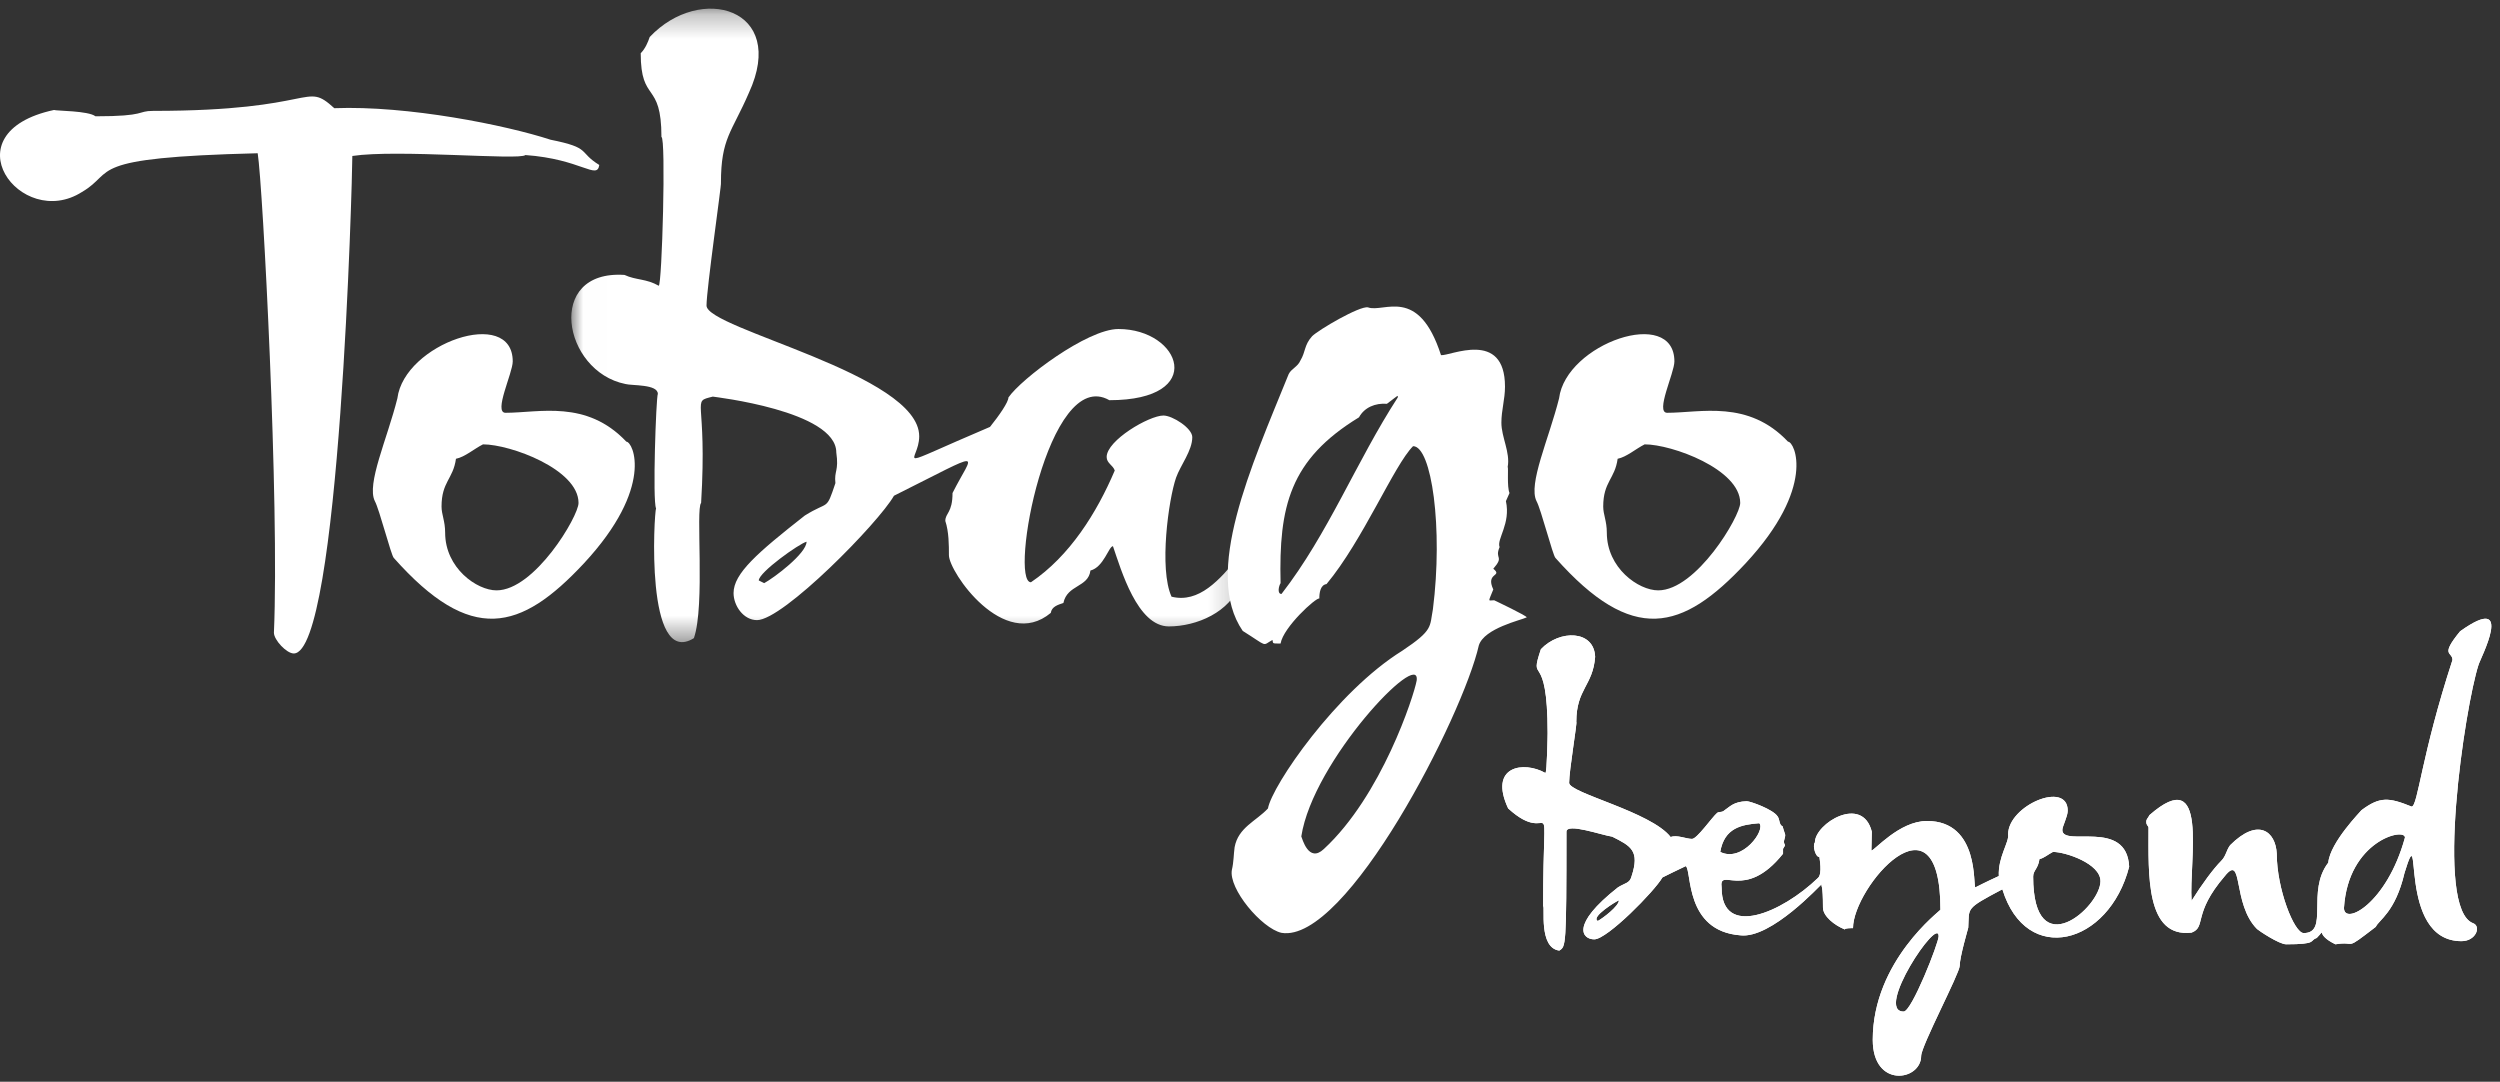 <svg width="104" height="45" xmlns="http://www.w3.org/2000/svg" xmlns:xlink="http://www.w3.org/1999/xlink"><rect width="100%" height="100%" fill="#333333" stroke="none"/><defs><path id="a" d="M.006.251h27.82v26.353H.005z"/></defs><g fill="none" fill-rule="evenodd"><path d="M21.856 6.45c2.325.166 2.983 1.05 3.074.413-.897-.552-.312-.708-2.025-1.05-1.859-.607-5.939-1.43-8.998-1.312-1.273-1.158-.633.112-7.536.112-.685 0-.254.225-2.4.225-.29-.233-1.645-.223-1.724-.263-4.42.946-1.386 5.035 1.162 3.412 1.458-.85.011-1.43 7.311-1.612.213 1.33.907 14.592.675 19.946 0 .3.525.863.825.863 1.918 0 2.437-19.788 2.437-20.696 1.882-.283 6.973.188 7.199-.038" fill="#fff"/><path d="M24.067 20.922c0 .557-1.824 3.637-3.412 3.637-.818 0-2.137-.927-2.137-2.4 0-.487-.15-.75-.15-1.087 0-1.035.485-1.142.6-1.987.375-.075.75-.412 1.125-.6 1.135 0 3.974 1.036 3.974 2.437m1.988-2.55c-1.66-1.756-3.622-1.2-5.025-1.2-.512 0 .3-1.652.3-2.136 0-2.306-4.515-.742-4.799 1.537-.425 1.694-1.292 3.563-.937 4.274.187.338.675 2.25.787 2.362 3.213 3.615 5.274 3.05 7.911.225 2.943-3.169 2.045-5.061 1.763-5.061" fill="#fff"/><g transform="translate(23.76 .109)"><mask id="b" fill="#fff"><use xlink:href="#a"/></mask><path d="M8.03 24.15l-.225-.112c0-.338 1.688-1.537 1.988-1.612 0 .487-1.35 1.5-1.763 1.724zm19.747-1.112c-.798.979-1.663 1.959-2.801 1.675-.527-1.16-.123-4.053.188-4.95.187-.524.675-1.124.675-1.686 0-.375-.825-.9-1.2-.9-.597 0-2.362 1.035-2.362 1.724 0 .263.262.338.337.563-.75 1.762-1.874 3.561-3.487 4.649-.923 0 .714-9.03 3.262-7.574 4.1 0 2.97-2.961.375-2.961-1.294 0-4.045 2.073-4.574 2.849 0 .194-.383.746-.766 1.223-4.318 1.835-2.945 1.51-2.945.39 0-2.588-8.848-4.462-8.848-5.437 0-.689.634-5.1.6-5.1 0-1.874.45-2.099 1.162-3.748C9.02.225 5.369-.802 3.268 1.43c-.075.225-.187.487-.374.675 0 2.103.862 1.12.862 3.487.194 0 .024 6.186-.113 6.186-.524-.3-.937-.225-1.424-.45-3.316-.221-2.573 4.014.037 4.537.263.075 1.35 0 1.35.412-.074.15-.225 4.462-.074 4.761-.078.155-.472 6.679 1.574 5.4.472-1.372.067-5.391.3-5.624.269-4.447-.449-4.19.487-4.424.035.011 5.137.587 5.137 2.324.112.78-.095.758-.037 1.275-.396 1.185-.254.71-1.275 1.35-1.972 1.548-2.962 2.409-2.962 3.224 0 .525.412 1.125.975 1.125 1.087 0 5.061-4.05 5.698-5.174 3.924-1.962 3.3-1.838 2.436-.113 0 .827-.3.827-.3 1.162.15.45.15 1.013.15 1.425 0 .694 2.29 4.022 4.237 2.4.038-.263.3-.338.525-.413.161-.768 1.036-.64 1.125-1.35.552-.138.763-1.012.937-1.012.337.975 1.012 3.337 2.325 3.337 1.162 0 2.55-.6 2.961-1.762l-.048-1.15z" fill="#fff" mask="url(#b)"/></g><path d="M58.934 28.308c-.113.638-1.463 4.8-3.863 7.012-.636.6-.9-.45-.937-.525.484-3.148 4.971-7.855 4.8-6.487m-.788-11.772c-1.725 2.662-2.887 5.661-4.836 8.173-.188 0-.113-.337-.038-.45-.075-3.187.375-5.136 3.262-6.898.225-.413.675-.6 1.162-.563.519-.388.45-.37.45-.262m4.012 8.435c-.262 0-.262.113-.037-.45-.338-.712.412-.524 0-.862.473-.54.042-.386.262-.9-.131-.327.47-.974.263-1.912l.15-.337c-.113-.262-.038-1.05-.076-1.087.113-.6-.262-1.238-.262-1.837 0-.526.15-.975.15-1.5 0-2.402-2.304-1.261-2.662-1.312-.939-2.91-2.376-1.747-3.037-1.987-.337-.076-2.063.937-2.325 1.2-.337.374-.262.637-.487 1.011-.112.263-.375.338-.487.563-1.57 3.87-3.57 8.275-1.912 10.685 1.078.675.787.625 1.237.375.037.15-.038.15.337.15.114-.681 1.475-1.92 1.612-1.874 0-.225.038-.563.3-.6 1.513-1.816 2.81-4.948 3.6-5.737.774 0 1.253 3.42.825 6.786-.14.731.026.857-1.275 1.725-2.75 1.706-5.42 5.613-5.587 6.561-.487.525-1.237.788-1.387 1.613-.038.262-.038.637-.113.937-.15.787 1.238 2.437 2.063 2.624 2.704.45 7.551-9.037 8.21-11.96.226-.712 1.763-1.05 1.988-1.162.075-.038-1.35-.713-1.35-.713M72.393 20.922c0 .557-1.824 3.637-3.412 3.637-.819 0-2.137-.927-2.137-2.4 0-.487-.15-.75-.15-1.087 0-1.035.485-1.142.6-1.987.374-.075.75-.412 1.124-.6 1.135 0 3.975 1.036 3.975 2.437m1.987-2.55c-1.656-1.753-3.632-1.2-5.025-1.2-.51 0 .3-1.652.3-2.136 0-2.306-4.514-.742-4.798 1.537-.426 1.694-1.293 3.563-.938 4.274.188.338.675 2.25.787 2.362 3.213 3.615 5.274 3.05 7.912.225 2.942-3.169 2.045-5.061 1.762-5.061M87.38 36.652c0 1.092-2.8 3.54-2.8-.186 0-.261.206-.318.262-.728.187-.037.373-.205.56-.298.53 0 1.977.489 1.977 1.212m-6.731 2.295c0 .28-1.12 3.134-1.455 3.134-1.226 0 1.455-4.004 1.455-3.134m-7.462-4.701c.278.275-.708 1.652-1.623 1.194.168-1.008.896-1.138 1.623-1.194m-6.716 4.066c-.318-.159.787-.835.877-.858 0 .243-.672.746-.877.858m19.324-3.786c0-.15.223-.56.223-.802 0-1.27-2.48-.216-2.48.988.055.315-.426.94-.386 1.732-.496.225-.973.47-.973.47-.113 0 .2-2.761-2.015-2.761-1.157 0-2.201 1.25-2.313 1.23 0-.26.018-.484.018-.783-.39-1.56-2.369-.34-2.369.448-.112.13.038.634.187.597 0 .04.134.704-.056.876-1.507 1.454-4.01 2.523-4.01.41-.124-.922.943.601 2.555-1.417v-.205c.15-.224.037-.112.037-.317.093-.355.056-.187-.055-.616-.15-.056-.113-.28-.206-.41-.186-.297-1.14-.635-1.287-.635-.56.02-.69.224-.97.411-.093.056-.187.019-.261.075-.216.185-.836 1.082-1.045 1.082-.237 0-.64-.183-.887-.077-.82-1.056-4.225-1.829-4.225-2.255 0-.517.346-2.537.299-2.537 0-1.375.69-1.498.783-2.705-.043-1.12-1.482-1.14-2.257-.317-.518 1.55.28-.089.28 3.488 0 .036-.024 1.66-.094 1.66-.894-.51-2.376-.295-1.548 1.474 1.934 1.77 1.455-1.453 1.455 4.067.087 0-.201 1.735.672 1.847.275-.172.298-.146.298-4.944 0-.385 1.496.151 1.903.205.78.39 1.16.585.802 1.66-.075.28-.261.262-.56.448-2.008 1.58-1.48 2.164-.988 2.164.541 0 2.518-2.014 2.835-2.574.2-.1.572-.284.972-.473.26.186-.057 2.7 2.274 2.88 1.285.148 3.34-2.11 3.375-2.124-.02.116.058-.02.058.967 0 .357.47.736.914.914-.019-.056.243-.056.336-.056 0-1.701 3.637-5.928 3.637-.765 0 .036-2.816 2.126-2.816 5.41 0 2.034 2.014 1.713 2.014.671 0-.409 1.604-3.443 1.604-3.75 0-.372.35-1.549.355-1.585.052-.84-.158-.763 1.419-1.597.988 3.215 4.435 2.327 5.275-.94-.1-2.026-2.78-.787-2.78-1.53M100.046 34.843c-.757 2.764-2.537 3.672-2.537 2.929.174-2.8 2.537-3.358 2.537-2.93m3.06-7.181c.068-.257 1.56-3.061-.766-1.399-.858 1.049-.317.833-.317 1.193-1.3 3.978-1.437 6.075-1.698 6.1-.956-.387-1.324-.422-2.089.15-.017.035-1.303 1.333-1.38 2.182-.924 1.193.044 2.929-1.023 2.929-.395 0-1.12-1.841-1.12-3.302-.046-.935-.777-1.517-1.94-.354-.167.224-.167.448-.372.653-.317.317-.802.97-1.232 1.66-.111-1.689.751-5.756-1.753-3.563-.056.13-.131.15-.131.28 0 .149.093.168.093.242 0 1.931-.13 4.59 1.791 4.365.63-.243.025-.768 1.381-2.35.782-.979.3 1.156 1.343 2.201.056.056.914.635 1.212.635 1.326 0 .947-.155 1.269-.262.447-.447-.12-.17.78.262.917-.153.308.326 1.68-.728.12-.281.813-.606 1.193-2.239.802-2.602-.364 2.836 2.37 2.836.606 0 .828-.618.484-.746-1.614-.6-.34-9 .224-10.745" fill="#FFF"/><path d="M87.38 36.652c0 1.092-2.8 3.54-2.8-.186 0-.261.206-.318.262-.728.187-.037.373-.205.56-.298.53 0 1.977.489 1.977 1.212m-6.731 2.295c0 .28-1.12 3.134-1.455 3.134-1.226 0 1.455-4.004 1.455-3.134m-7.462-4.701c.278.275-.708 1.652-1.623 1.194.168-1.008.896-1.138 1.623-1.194m-6.716 4.066c-.318-.159.787-.835.877-.858 0 .243-.672.746-.877.858m19.324-3.786c0-.15.223-.56.223-.802 0-1.27-2.48-.216-2.48.988.055.315-.426.94-.386 1.732-.496.225-.973.47-.973.47-.113 0 .2-2.761-2.015-2.761-1.157 0-2.201 1.25-2.313 1.23 0-.26.018-.484.018-.783-.39-1.56-2.369-.34-2.369.448-.112.13.038.634.187.597 0 .04.134.704-.056.876-1.507 1.454-4.01 2.523-4.01.41-.124-.922.943.601 2.555-1.417v-.205c.15-.224.037-.112.037-.317.093-.355.056-.187-.055-.616-.15-.056-.113-.28-.206-.41-.186-.297-1.14-.635-1.287-.635-.56.02-.69.224-.97.411-.093.056-.187.019-.261.075-.216.185-.836 1.082-1.045 1.082-.237 0-.64-.183-.887-.077-.82-1.056-4.225-1.829-4.225-2.255 0-.517.346-2.537.299-2.537 0-1.375.69-1.498.783-2.705-.043-1.12-1.482-1.14-2.257-.317-.518 1.55.28-.089.28 3.488 0 .036-.024 1.66-.094 1.66-.894-.51-2.376-.295-1.548 1.474 1.934 1.77 1.455-1.453 1.455 4.067.087 0-.201 1.735.672 1.847.275-.172.298-.146.298-4.944 0-.385 1.496.151 1.903.205.78.39 1.16.585.802 1.66-.075.28-.261.262-.56.448-2.008 1.58-1.48 2.164-.988 2.164.541 0 2.518-2.014 2.835-2.574.2-.1.572-.284.972-.473.26.186-.057 2.7 2.274 2.88 1.285.148 3.34-2.11 3.375-2.124-.02.116.058-.02.058.967 0 .357.47.736.914.914-.019-.056.243-.056.336-.056 0-1.701 3.637-5.928 3.637-.765 0 .036-2.816 2.126-2.816 5.41 0 2.034 2.014 1.713 2.014.671 0-.409 1.604-3.443 1.604-3.75 0-.372.35-1.549.355-1.585.052-.84-.158-.763 1.419-1.597.988 3.215 4.435 2.327 5.275-.94-.1-2.026-2.78-.787-2.78-1.53M100.046 34.843c-.757 2.764-2.537 3.672-2.537 2.929.174-2.8 2.537-3.358 2.537-2.93m3.06-7.181c.068-.257 1.56-3.061-.766-1.399-.858 1.049-.317.833-.317 1.193-1.3 3.978-1.437 6.075-1.698 6.1-.956-.387-1.324-.422-2.089.15-.017.035-1.303 1.333-1.38 2.182-.924 1.193.044 2.929-1.023 2.929-.395 0-1.12-1.841-1.12-3.302-.046-.935-.777-1.517-1.94-.354-.167.224-.167.448-.372.653-.317.317-.802.97-1.232 1.66-.111-1.689.751-5.756-1.753-3.563-.056.13-.131.15-.131.28 0 .149.093.168.093.242 0 1.931-.13 4.59 1.791 4.365.63-.243.025-.768 1.381-2.35.782-.979.3 1.156 1.343 2.201.056.056.914.635 1.212.635 1.326 0 .947-.155 1.269-.262.447-.447-.12-.17.78.262.917-.153.308.326 1.68-.728.12-.281.813-.606 1.193-2.239.802-2.602-.364 2.836 2.37 2.836.606 0 .828-.618.484-.746-1.614-.6-.34-9 .224-10.745" fill="#FFF"/></g></svg>